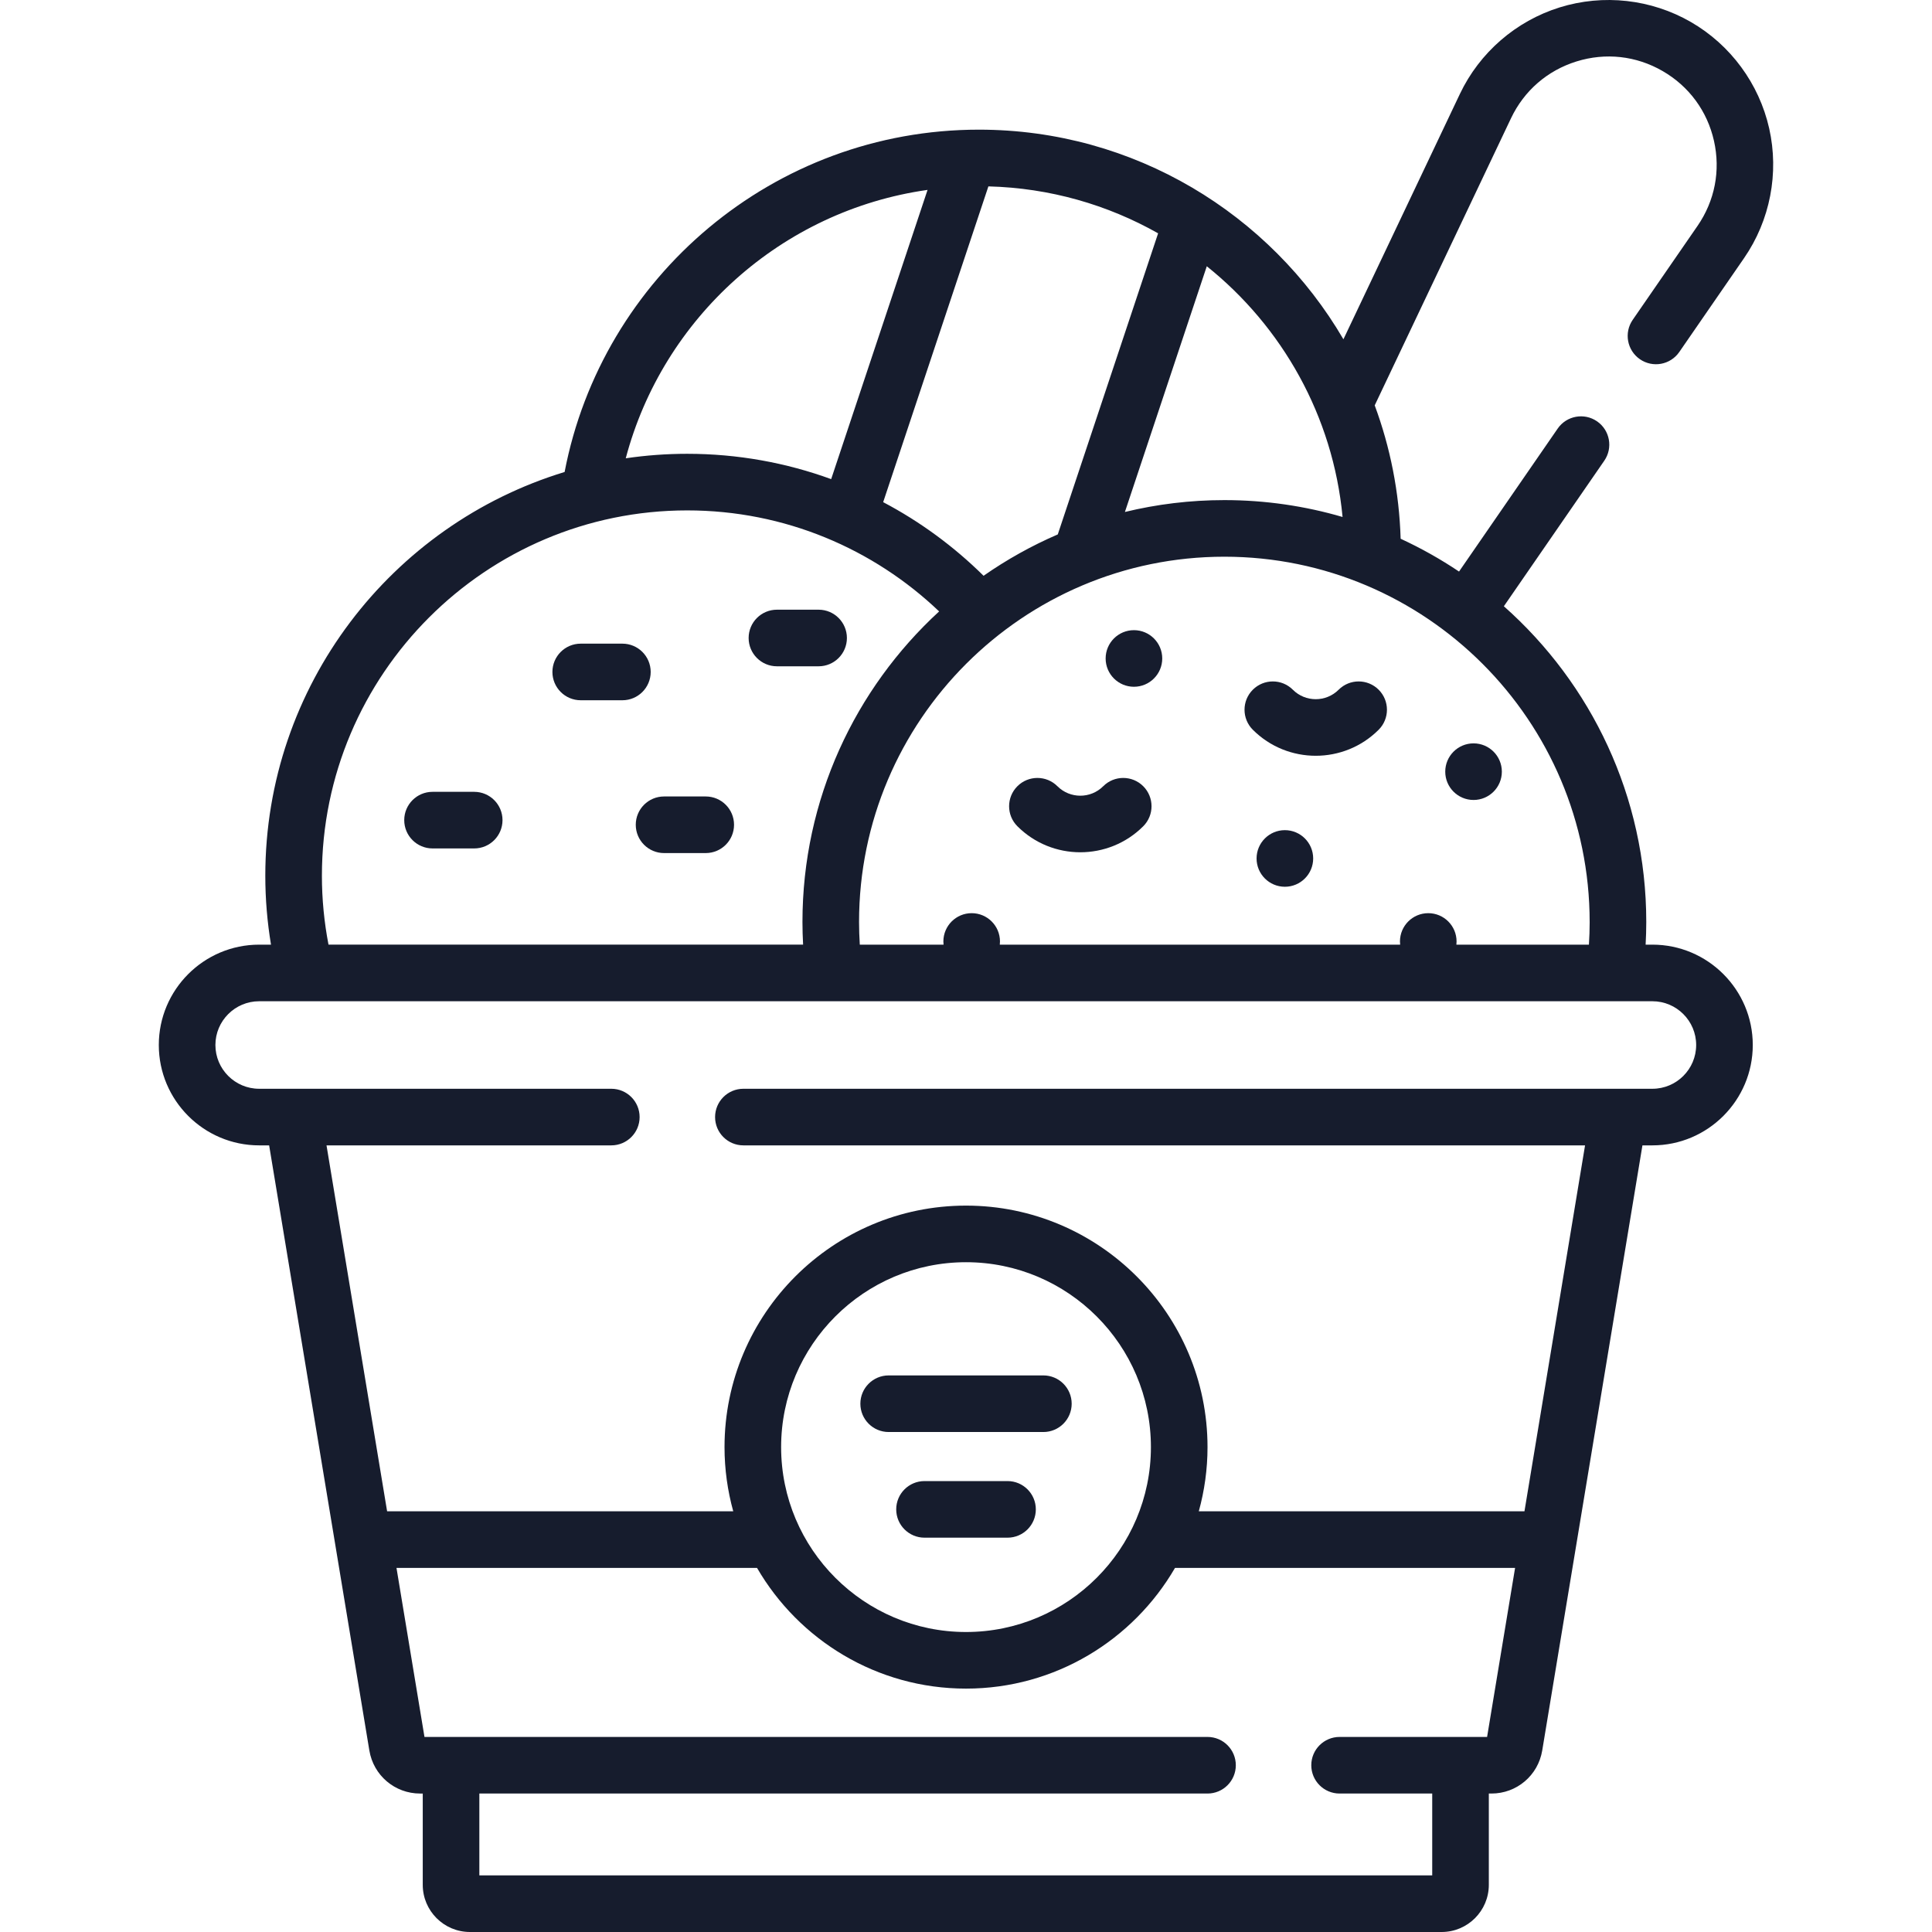 <?xml version="1.0"?>
<svg xmlns="http://www.w3.org/2000/svg" xmlns:xlink="http://www.w3.org/1999/xlink" xmlns:svgjs="http://svgjs.com/svgjs" version="1.1" width="512" height="512" x="0" y="0" viewBox="0 0 512 512" style="enable-background:new 0 0 512 512" xml:space="preserve" class=""><g><g xmlns="http://www.w3.org/2000/svg"><g><path d="m354.754 182.784c-3.347 3.346-8.792 3.346-12.138 0-2.93-2.929-7.677-2.928-10.607 0-2.929 2.929-2.928 7.678 0 10.607 4.598 4.597 10.637 6.896 16.676 6.896s12.078-2.299 16.675-6.896c2.929-2.929 2.929-7.678 0-10.606-2.928-2.93-7.677-2.93-10.606-.001z" fill="#161c2d" data-original="#000000" style=""/><path d="m292.364 208.359c-3.346 3.347-8.792 3.347-12.138 0-2.929-2.929-7.678-2.929-10.606 0-2.929 2.929-2.929 7.678 0 10.606 4.598 4.598 10.636 6.896 16.675 6.896s12.079-2.299 16.676-6.896c2.929-2.929 2.929-7.678 0-10.607-2.93-2.927-7.679-2.926-10.607.001z" fill="#161c2d" data-original="#000000" style=""/><path d="m172.439 178.075c0-4.142-3.358-7.5-7.5-7.5h-11.044c-4.142 0-7.5 3.358-7.5 7.5s3.358 7.5 7.5 7.5h11.044c4.142 0 7.5-3.358 7.5-7.5z" fill="#161c2d" data-original="#000000" style=""/><path d="m187.028 211.072h-11.044c-4.142 0-7.5 3.358-7.5 7.5s3.358 7.5 7.5 7.5h11.044c4.142 0 7.5-3.358 7.5-7.5s-3.358-7.5-7.5-7.5z" fill="#161c2d" data-original="#000000" style=""/><path d="m125.67 209.844h-11.044c-4.142 0-7.5 3.358-7.5 7.5s3.358 7.5 7.5 7.5h11.044c4.142 0 7.5-3.358 7.5-7.5s-3.358-7.5-7.5-7.5z" fill="#161c2d" data-original="#000000" style=""/><circle cx="340.506" cy="227.5" r="7.5" fill="#161c2d" data-original="#000000" style=""/><circle cx="390.506" cy="204.5" r="7.5" fill="#161c2d" data-original="#000000" style=""/><circle cx="300.506" cy="174.5" r="7.5" fill="#161c2d" data-original="#000000" style=""/><path d="m276.506 364.5h-41c-4.142 0-7.5 3.358-7.5 7.5s3.358 7.5 7.5 7.5h41c4.142 0 7.5-3.358 7.5-7.5s-3.358-7.5-7.5-7.5z" fill="#161c2d" data-original="#000000" style=""/><path d="m267.006 392.5h-22c-4.142 0-7.5 3.358-7.5 7.5s3.358 7.5 7.5 7.5h22c4.142 0 7.5-3.358 7.5-7.5s-3.358-7.5-7.5-7.5z" fill="#161c2d" data-original="#000000" style=""/><path d="m224.439 169.075c0-4.142-3.358-7.5-7.5-7.5h-11.044c-4.142 0-7.5 3.358-7.5 7.5s3.358 7.5 7.5 7.5h11.044c4.142 0 7.5-3.358 7.5-7.5z" fill="#161c2d" data-original="#000000" style=""/><path d="m437.906 250.341h-1.798c.107-1.987.171-3.986.171-5.999 0-33.265-14.608-63.177-37.739-83.677l26.612-38.571c2.352-3.41 1.495-8.08-1.914-10.433-3.41-2.352-8.08-1.495-10.433 1.914l-26.145 37.895c-4.899-3.291-10.073-6.202-15.477-8.698-.372-12.39-2.767-24.28-6.87-35.349l36.122-76.083c3.467-7.303 9.627-12.649 17.346-15.054 7.72-2.404 15.826-1.502 22.827 2.54s11.836 10.612 13.613 18.499.228 15.895-4.364 22.549l-17.175 24.893c-2.352 3.409-1.495 8.08 1.914 10.433 3.41 2.352 8.081 1.495 10.433-1.914l17.175-24.893c6.896-9.994 9.319-22.52 6.65-34.365s-10.23-22.121-20.746-28.192c-10.515-6.07-23.194-7.482-34.788-3.871-11.593 3.611-21.228 11.973-26.436 22.941l-30.862 65.007c-19.41-33.199-55.437-55.552-96.591-55.552-54.443 0-99.91 39.118-109.8 90.721-45.855 13.952-79.32 56.633-79.32 106.989 0 6.222.524 12.323 1.508 18.271h-3.135c-14.666 0-26.597 11.932-26.597 26.597s11.932 26.597 26.597 26.597h2.644l26.556 160.36c1.095 6.612 6.754 11.412 13.457 11.412h.695v24.192c0 6.893 5.607 12.5 12.5 12.5h257.521c6.893 0 12.5-5.607 12.5-12.5v-24.193h.695c6.703 0 12.362-4.799 13.457-11.412l26.556-160.36h2.644c14.666 0 26.597-11.931 26.597-26.597s-11.934-26.597-26.6-26.597zm-16.627-5.999c0 2.016-.074 4.014-.198 5.999h-35.125c.031-.276.05-.556.05-.841 0-4.142-3.358-7.5-7.5-7.5s-7.5 3.358-7.5 7.5c0 .285.019.564.05.841h-106.1c.031-.276.05-.556.05-.841 0-4.142-3.358-7.5-7.5-7.5s-7.5 3.358-7.5 7.5c0 .285.019.564.05.841h-22.198c-.124-1.985-.198-3.983-.198-5.999 0-53.38 43.428-96.809 96.809-96.809s96.81 43.428 96.81 96.809zm-159.345-194.949c16.308.416 31.623 4.888 44.979 12.438l-26.591 79.796c-6.946 2.997-13.529 6.679-19.665 10.96-7.83-7.738-16.786-14.338-26.608-19.513zm93.861 87.613c-9.944-2.907-20.455-4.473-31.326-4.473-9.077 0-17.901 1.095-26.356 3.146l21.7-65.117c19.94 15.96 33.452 39.626 35.982 66.444zm-109.983-86.682-25.542 76.648c-11.911-4.339-24.758-6.71-38.151-6.71-5.531 0-10.968.41-16.287 1.19 9.825-37.172 41.251-65.65 79.98-71.128zm-160.502 181.746c0-53.38 43.428-96.809 96.809-96.809 25.859 0 49.38 10.194 66.762 26.771-22.25 20.45-36.22 49.777-36.22 82.309 0 2.013.064 4.012.171 5.999h-125.774c-1.138-5.919-1.748-12.023-1.748-18.27zm308.786 228.237h-39.09c-4.142 0-7.5 3.358-7.5 7.5s3.358 7.5 7.5 7.5h24.549v21.693h-252.521v-21.693h192.972c4.142 0 7.5-3.358 7.5-7.5s-3.358-7.5-7.5-7.5h-207.514l-7.418-44.796h95.548c11.085 19.104 31.751 31.989 55.384 31.989s44.298-12.885 55.384-31.989h90.125zm-138.09-27.807c-27.019 0-49-21.981-49-49s21.981-49 49-49 49 21.981 49 49-21.981 49-49 49zm181.9-143.965h-240.9c-4.142 0-7.5 3.358-7.5 7.5s3.358 7.5 7.5 7.5h223.052l-16.059 96.976h-86.305c1.497-5.421 2.313-11.121 2.313-17.011 0-35.29-28.71-64-64-64s-64 28.71-64 64c0 5.89.816 11.59 2.313 17.011h-91.73l-16.059-96.976h75.475c4.142 0 7.5-3.358 7.5-7.5s-3.358-7.5-7.5-7.5h-93.323c-6.395 0-11.597-5.202-11.597-11.597s5.203-11.597 11.597-11.597h369.223c6.395 0 11.597 5.203 11.597 11.597s-5.202 11.597-11.597 11.597z" fill="#161c2d" data-original="#000000" style=""/></g></g></g></svg>
